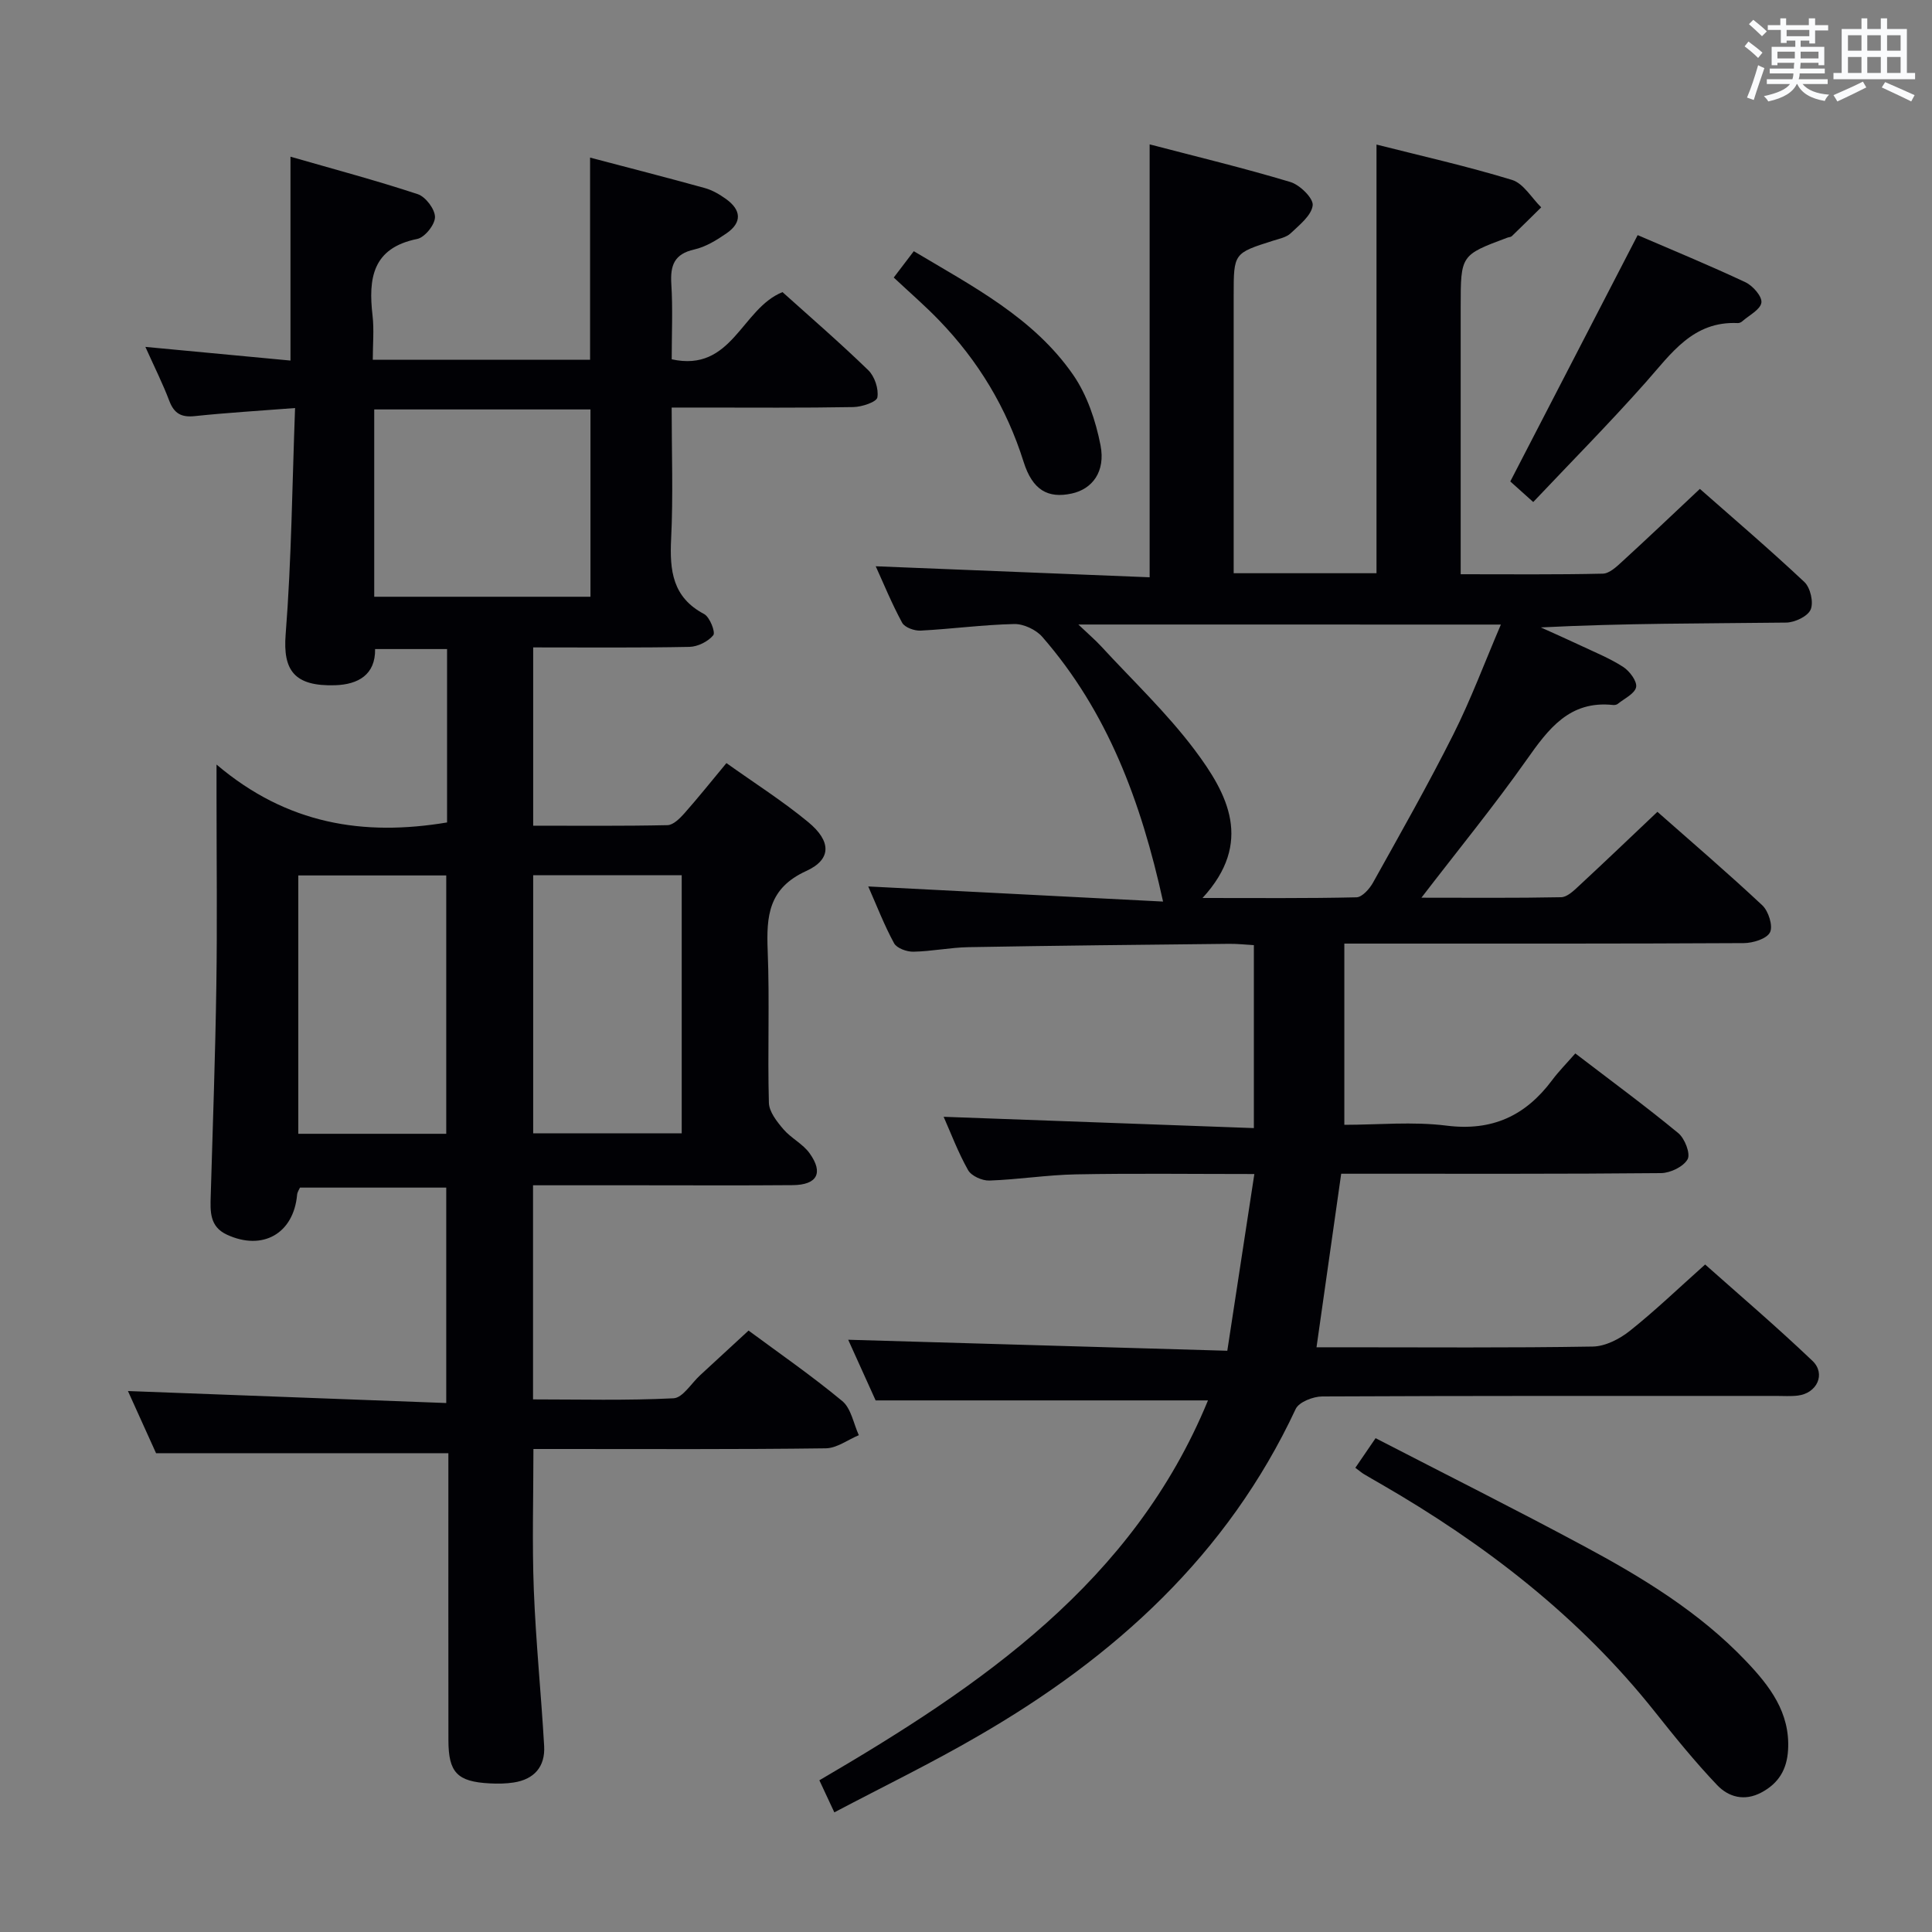 <svg enable-background="new 0 0 400 400" viewBox="0 0 400 400" xmlns="http://www.w3.org/2000/svg"><rect x="0" y="0" width="400" height="400" fill="#808080" stroke="none"/><g fill="#010105"><path d="m172.74 375.23c-1.25-2.68-2.14-4.59-3.1-6.64 33.57-19.61 64.99-41.03 80.46-78.65-23.09 0-45.63 0-68.81 0-1.81-3.99-3.97-8.78-5.68-12.56 25.7.75 51.58 1.5 78.49 2.28 1.91-12.46 3.7-24.13 5.6-36.59-13.08 0-25.02-.16-36.96.07-5.97.11-11.93 1.08-17.9 1.28-1.49.05-3.73-.95-4.41-2.16-2.1-3.73-3.62-7.8-5.06-11.04 21.2.77 42.53 1.55 64.23 2.34 0-13.11 0-25.19 0-37.88-1.64-.09-3.4-.29-5.15-.27-17.98.19-35.96.37-53.94.69-3.81.07-7.6.87-11.41.94-1.36.03-3.43-.72-3.99-1.75-2.04-3.74-3.58-7.76-5.35-11.76 20.49 1.05 40.61 2.09 61.04 3.13-4.58-20.86-11.55-39.36-25-54.8-1.3-1.49-3.86-2.7-5.81-2.66-6.46.14-12.91 1.02-19.38 1.36-1.29.07-3.3-.65-3.83-1.63-2.18-4.02-3.91-8.27-5.47-11.69 18.92.76 37.76 1.52 56.71 2.28 0-30.33 0-59.56 0-89.63 9.52 2.49 19.41 4.87 29.13 7.79 1.97.59 4.79 3.36 4.63 4.83-.24 2.09-2.74 4.06-4.55 5.78-.89.85-2.38 1.14-3.64 1.54-8.16 2.59-8.17 2.58-8.17 11.29v51.99 5.57h29.57c0-29.52 0-58.9 0-88.75 9.24 2.34 18.76 4.48 28.06 7.32 2.37.73 4.05 3.72 6.04 5.68-2.02 1.99-4.04 3.99-6.08 5.96-.22.21-.63.2-.94.32-9.65 3.6-9.65 3.6-9.65 14.29v49.49 5.9c10.19 0 19.81.1 29.42-.12 1.37-.03 2.86-1.44 4.02-2.51 5.27-4.82 10.45-9.75 16.08-15.04 6.86 6.04 14.41 12.49 21.64 19.28 1.24 1.17 1.94 4.2 1.3 5.7-.6 1.41-3.29 2.68-5.08 2.7-16.81.2-33.63.12-50.79 1 2.74 1.24 5.49 2.45 8.2 3.73 3 1.42 6.11 2.67 8.87 4.46 1.32.86 2.89 2.96 2.66 4.17-.27 1.36-2.43 2.36-3.8 3.47-.23.19-.64.26-.96.23-9.05-.97-13.41 4.97-17.96 11.42-6.69 9.48-14.05 18.48-21.73 28.48 10.15 0 19.54.09 28.92-.1 1.23-.02 2.57-1.3 3.61-2.27 5.37-4.98 10.66-10.04 16.33-15.41 6.92 6.11 14.47 12.57 21.72 19.36 1.28 1.2 2.25 4.28 1.59 5.59-.68 1.35-3.53 2.22-5.44 2.23-25.33.14-50.66.1-75.99.1-2.13 0-4.27 0-6.7 0v37.52c7 0 14.17-.71 21.15.17 9.46 1.19 16.36-2.04 21.86-9.4 1.38-1.85 3.02-3.5 4.81-5.55 7.47 5.72 14.55 10.92 21.32 16.5 1.35 1.11 2.57 4.27 1.93 5.41-.86 1.54-3.57 2.85-5.5 2.87-20.33.2-40.66.12-60.99.13-1.79 0-3.58 0-5.23 0-1.73 12.18-3.39 23.8-5.11 35.93h5.7c17.16 0 34.33.14 51.49-.15 2.6-.04 5.56-1.56 7.68-3.25 5.21-4.14 10.03-8.78 15.59-13.74 6.74 6 14.67 12.76 22.21 19.94 2.84 2.71.95 6.71-3.01 7.2-1.48.18-3 .07-4.5.07-31.33 0-62.66-.04-93.98.11-1.88.01-4.81 1.15-5.49 2.59-14.1 30.19-37.45 51.37-65.72 67.7-9.64 5.61-19.66 10.47-29.8 15.82zm50.52-245.93c2.12 2.02 3.49 3.18 4.7 4.49 6.52 7.08 13.59 13.77 19.35 21.43 6.88 9.15 12.25 19.18 1.66 30.7 11.38 0 21.63.1 31.87-.14 1.18-.03 2.7-1.74 3.42-3.03 5.66-10.16 11.41-20.29 16.63-30.68 3.62-7.2 6.44-14.79 9.85-22.76-29.4-.01-57.79-.01-87.48-.01z"/><path d="m92.83 300.87c-20.31 0-40.04 0-60.52 0-1.73-3.83-3.88-8.59-5.82-12.87 21.98.83 43.7 1.65 65.9 2.48 0-15.33 0-29.73 0-44.6-9.87 0-19.93 0-30.28 0-.14.33-.55.9-.6 1.5-.73 8.02-7.13 11.66-14.52 8.25-3.64-1.68-3.46-4.86-3.36-8.1.42-14.47.95-28.94 1.16-43.41.2-12.99.04-25.99.04-38.99 0-1.63 0-3.25 0-6.84 14.61 12.41 30.48 14.87 47.73 11.99 0-11.74 0-23.65 0-35.9-4.95 0-9.71 0-14.9 0 .09 5.34-3.54 7.33-8.24 7.49-8.46.27-10.87-3.05-10.28-10.52 1.21-15.36 1.35-30.81 1.95-46.87-7.63.59-14.21.98-20.75 1.67-2.79.3-4.29-.53-5.29-3.16-1.34-3.54-3.05-6.94-4.95-11.17 10.41.98 20.04 1.89 30.04 2.83 0-14.01 0-27.56 0-42.21 8.84 2.55 17.68 4.9 26.35 7.76 1.63.54 3.57 3.11 3.57 4.74 0 1.57-2.11 4.21-3.67 4.53-9.3 1.87-10.15 8.18-9.26 15.86.34 2.92.05 5.91.05 9.16h44.99c0-13.89 0-27.59 0-41.86 8.1 2.13 15.94 4.14 23.74 6.3 1.56.43 3.06 1.31 4.39 2.26 3.17 2.27 3.4 4.87.09 7.14-2.03 1.4-4.29 2.79-6.64 3.32-4.16.93-5 3.3-4.76 7.14.32 5.11.08 10.26.08 15.6 12.54 2.76 14.43-10.51 22.94-13.91 5.75 5.17 11.92 10.5 17.76 16.17 1.32 1.28 2.18 3.87 1.88 5.63-.16.95-3.21 1.97-4.97 2-10.49.19-20.99.1-31.49.1-1.8 0-3.61 0-6.13 0 0 9.37.33 18.31-.11 27.2-.32 6.55.28 12.09 6.83 15.55 1.17.62 2.39 3.76 1.9 4.38-1.06 1.31-3.21 2.38-4.94 2.42-10.65.21-21.3.11-32.35.11v36.91c9.26 0 18.54.09 27.81-.11 1.19-.03 2.54-1.38 3.47-2.42 2.86-3.23 5.56-6.61 8.73-10.43 5.77 4.12 11.64 7.84 16.95 12.23 4.76 3.93 4.86 7.7-.43 10.11-7.83 3.58-8.26 9.33-7.98 16.49.42 10.48-.04 21 .25 31.49.05 1.87 1.65 3.9 2.99 5.47 1.59 1.87 4.05 3.04 5.45 5.01 2.91 4.07 1.54 6.53-3.49 6.58-10.66.09-21.33.03-31.99.03-7.14 0-14.28 0-21.79 0v44.33c9.6 0 19.36.26 29.09-.23 1.91-.1 3.67-3.09 5.49-4.76 3.3-3.04 6.6-6.09 10.04-9.26 6.19 4.58 13.03 9.31 19.41 14.6 1.83 1.52 2.32 4.66 3.42 7.06-2.28.95-4.55 2.69-6.84 2.72-18.31.24-36.64.14-54.97.14-1.8 0-3.6 0-5.56 0 0 9.97-.29 19.58.08 29.16.42 10.79 1.52 21.55 2.14 32.34.24 4.26-2.05 6.9-6.32 7.55-1.63.25-3.32.27-4.97.18-6.7-.35-8.52-2.25-8.53-8.92-.02-18-.01-35.99-.01-53.99 0-1.82 0-3.64 0-5.45zm29.42-216.1c-15.22 0-29.93 0-44.77 0v38.78h44.77c0-12.94 0-25.65 0-38.78zm-29.86 149.97c0-18.09 0-35.76 0-53.49-10.39 0-20.34 0-30.63 0v53.49zm18-53.54v53.44h30.75c0-17.97 0-35.64 0-53.44-10.41 0-20.37 0-30.75 0z"/><path d="m280.61 303.89c1.39-2.04 2.59-3.79 4.19-6.13 14.47 7.47 28.88 14.69 43.07 22.31 12.19 6.54 24.01 13.73 33.65 23.87 4.86 5.11 9.14 10.62 8.68 18.38-.24 4.03-1.95 6.9-5.53 8.8-3.51 1.87-6.8.94-9.15-1.53-4.56-4.79-8.75-9.96-12.87-15.15-15.67-19.73-35.2-34.77-56.86-47.26-1.15-.66-2.31-1.32-3.44-2-.42-.25-.79-.58-1.74-1.29z"/><path d="m339.06 48.68c7.17 3.09 14.83 6.24 22.32 9.76 1.52.71 3.47 2.94 3.3 4.2-.19 1.45-2.53 2.62-3.96 3.88-.23.21-.61.38-.91.37-9.31-.45-13.8 6.32-19.09 12.28-7.49 8.44-15.44 16.48-23.28 24.77-2.51-2.25-3.97-3.56-4.75-4.26 8.82-17.05 17.39-33.64 26.37-51z"/><path d="m185.04 57.46c1.37-1.8 2.66-3.49 4.15-5.45 12.24 7.31 24.81 13.78 32.99 25.59 2.9 4.19 4.68 9.52 5.67 14.58 1.07 5.49-1.71 9.08-5.96 10-4.92 1.07-8.12-.69-9.97-6.58-3.52-11.18-9.38-20.87-17.46-29.25-2.87-2.99-6.03-5.71-9.42-8.89z"/></g><path d="m361.2 9.6.8-1c.9.7 1.9 1.4 2.9 2.3l-.9 1.1c-1-1-2-1.8-2.8-2.4zm.5 10.6c.9-2.1 1.6-4.3 2.3-6.7.4.2.8.4 1.3.6-.7 2.1-1.5 4.3-2.2 6.6zm.4-15.2.9-.9c1 .8 2 1.6 2.8 2.4l-1 1c-.9-.9-1.8-1.7-2.7-2.5zm12.5-1.2h1.2v1.4h2.7v1.1h-2.7v2.7h-1.2v-.6h-1.8v1.3h4.9v3.8h-1.2v-.5h-3.7c0 .4-.1.9-.1 1.2h5.1v1h-5.2c0 .5-.1.9-.2 1.2h6v1h-5.2c1.1 1.3 2.9 2 5.5 2.2-.4.4-.7.8-.9 1.3-2.9-.5-4.8-1.6-5.7-3.5h-.1c-.8 1.7-2.7 2.9-5.9 3.6-.2-.4-.6-.8-.9-1.1 2.8-.6 4.6-1.4 5.4-2.5h-4.8v-1h5.3c.1-.3.2-.7.2-1.2h-4.9v-1h5c0-.4 0-.8.1-1.2h-3.5v.5h-1.2v-3.8h4.9v-1.3h-1.8v.5h-1.2v-2.7h-2.7v-1h2.6v-1.4h1.2v1.4h4.7v-1.4zm-6.6 8.3h3.6c0-.4 0-.9 0-1.4h-3.6zm1.9-4.6h4.7v-1.3h-4.7zm6.6 3.2h-3.7v1.4h3.7z" fill="#fafbfc"/><path d="m385.3 3.8h1.3v2.2h2.8v-2.2h1.3v2.2h4.1v9.1h1.7v1.3h-16.9v-1.3h1.7v-9.1h4.1v-2.2zm.4 13.1.7 1.2c-1.8.9-3.8 1.9-6 2.9-.2-.4-.5-.8-.8-1.3 2.3-1 4.3-1.9 6.1-2.8zm-3.1-6.4h2.8v-3.2h-2.8zm0 4.6h2.8v-3.3h-2.8zm4-4.6h2.8v-3.2h-2.8zm0 4.6h2.8v-3.3h-2.8zm3.7 1.9c2.1.9 4.1 1.8 6.1 2.7l-.7 1.3c-2.2-1.1-4.2-2-6.1-2.9zm3.2-9.7h-2.8v3.2h2.8zm-2.8 7.8h2.8v-3.3h-2.8z" fill="#fafbfc"/></svg>
